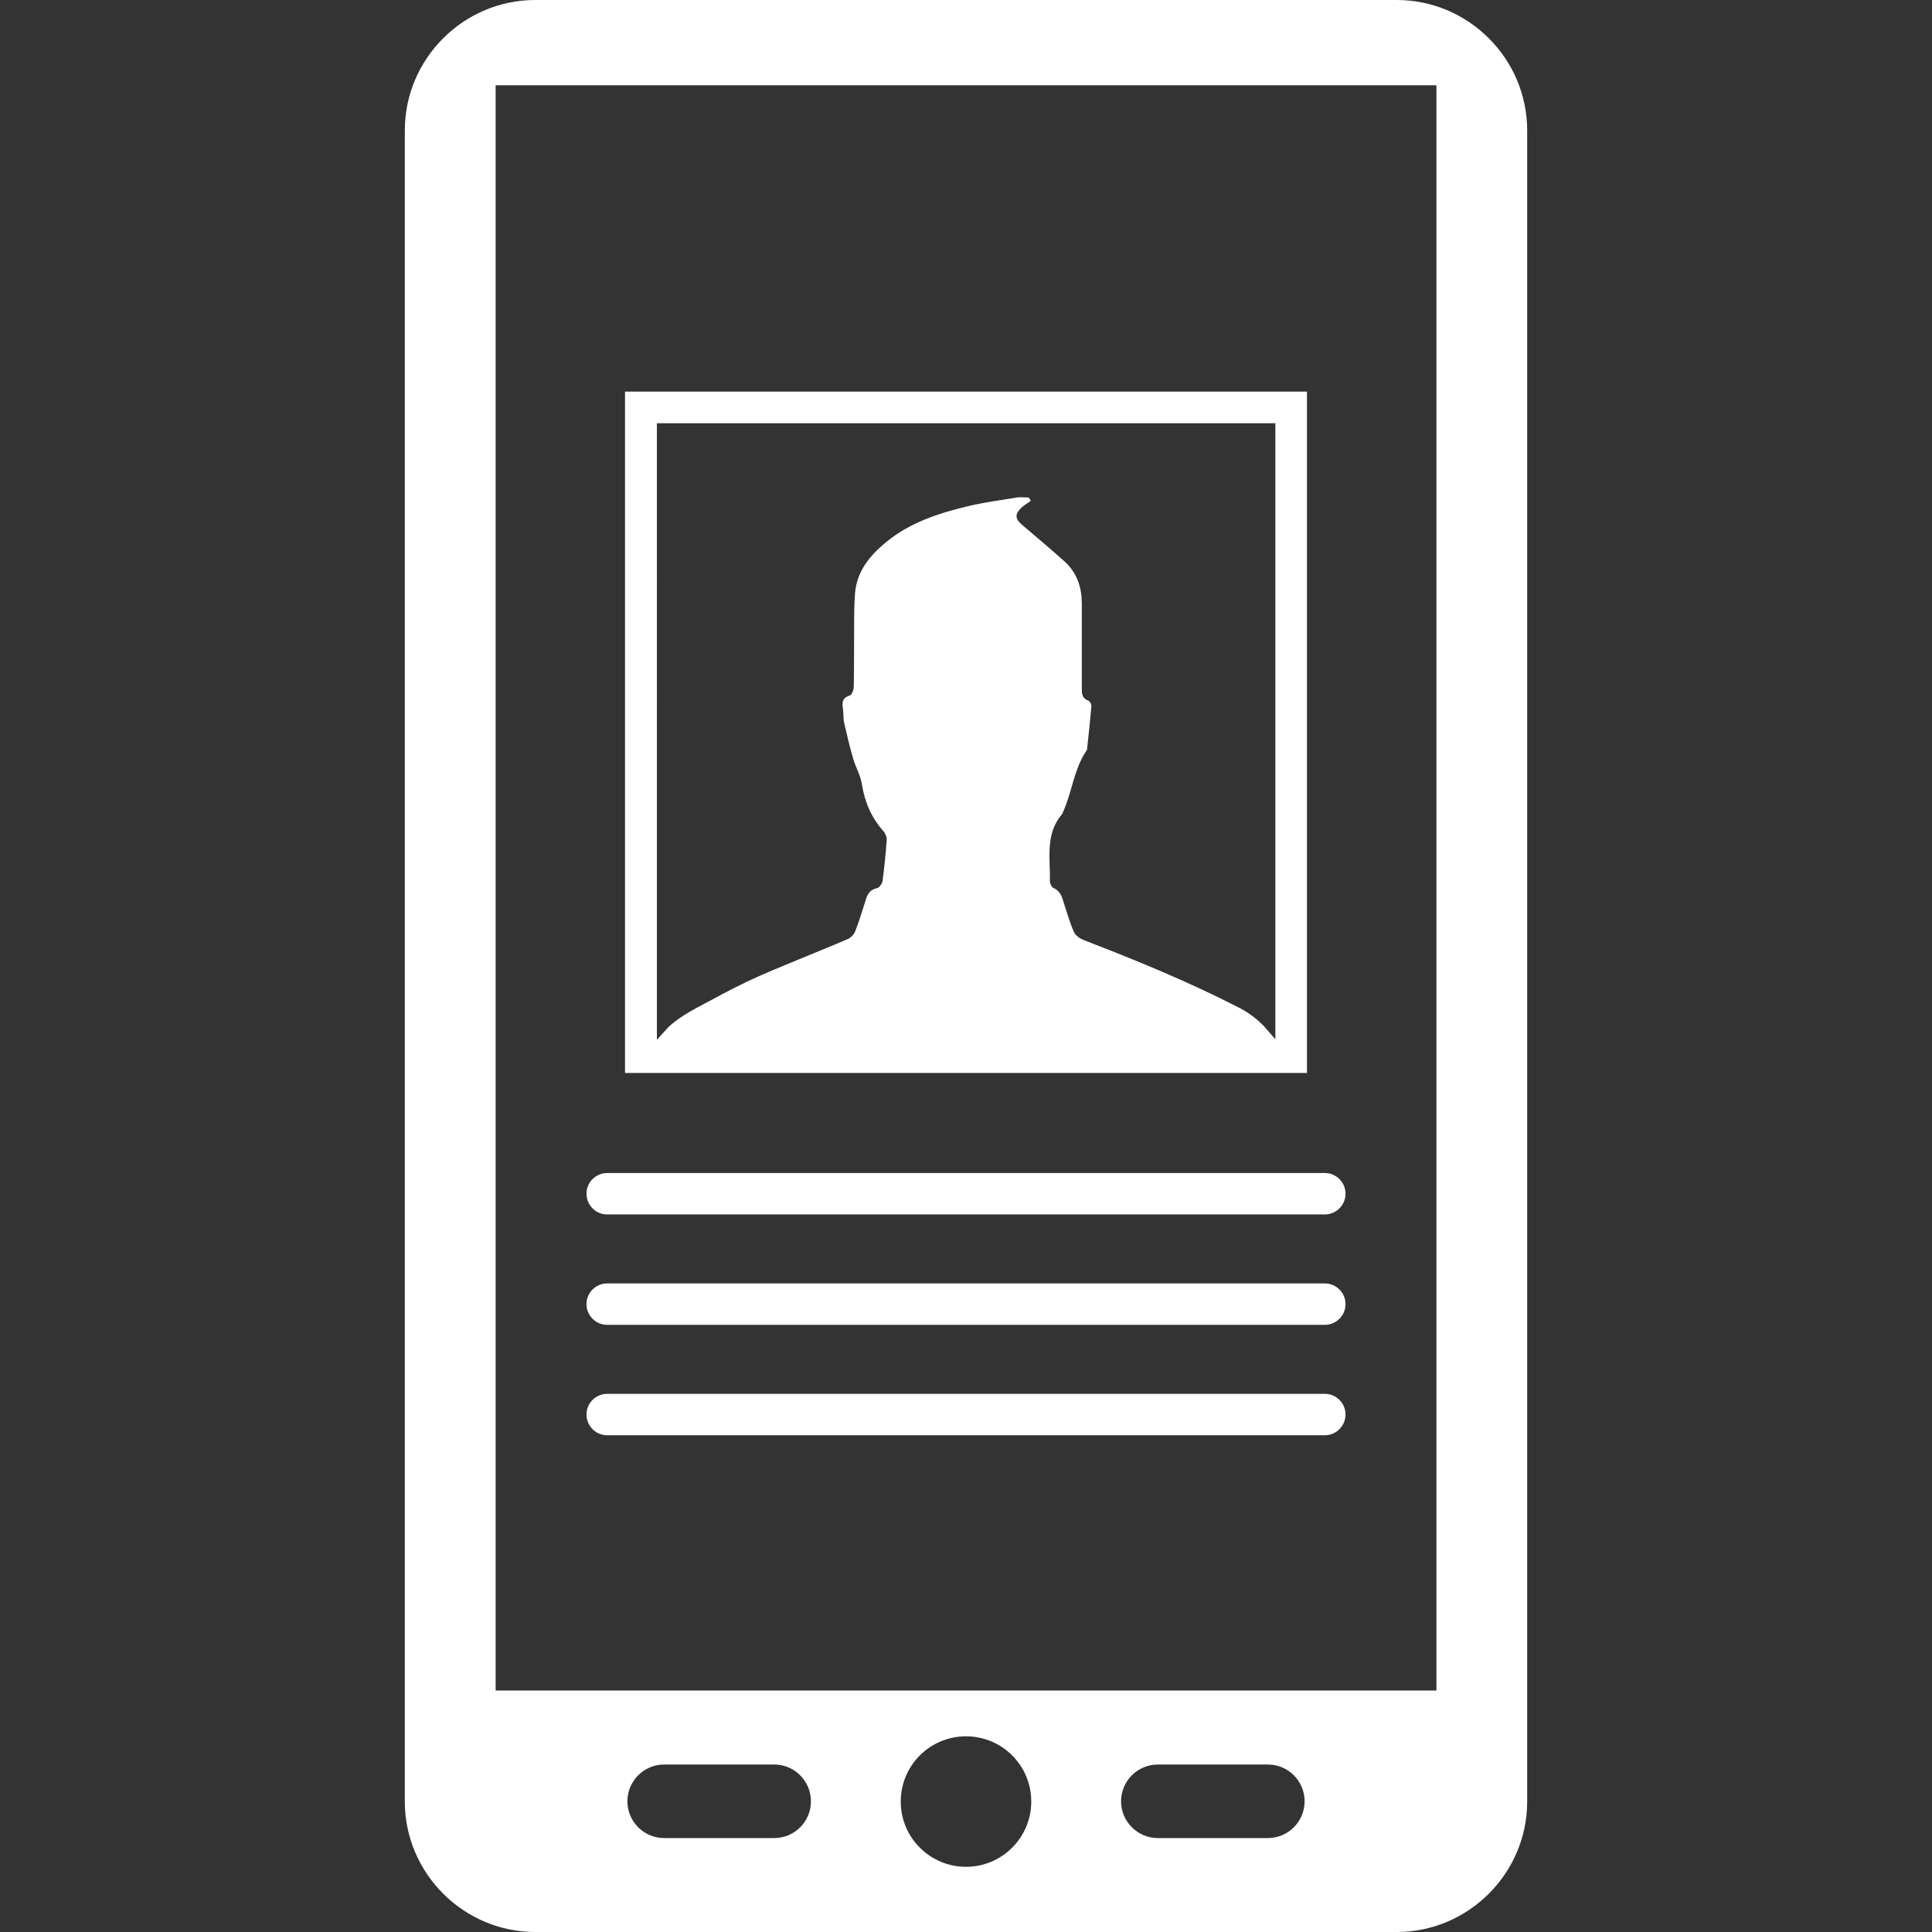 <?xml version="1.0" encoding="iso-8859-1"?>
<!-- Generator: Adobe Illustrator 18.1.1, SVG Export Plug-In . SVG Version: 6.00 Build 0)  -->
<svg xmlns="http://www.w3.org/2000/svg" xmlns:xlink="http://www.w3.org/1999/xlink" version="1.1" id="Capa_1" x="0px" y="0px" viewBox="0 0 208.834 208.834" style="enable-background:new 0 0 208.834 208.834;" xml:space="preserve" width="512px" height="512px">
<rect x="0" y="0" width="208.834" height="208.834" fill="#333333" stroke="none"/>
<g>
	<g>
		<path d="M150.971,0H57.864c-7.757,0-14.106,6.337-14.106,14.1v180.635c0,7.751,6.349,14.1,14.106,14.1    h93.107c7.757,0,14.106-6.349,14.106-14.1V14.106C165.076,6.343,158.728,0,150.971,0z M83.694,198.679h-11.91    c-2.184,0-3.968-1.784-3.968-3.974s1.784-3.974,3.968-3.974h11.91c2.178,0,3.962,1.784,3.962,3.974S85.89,198.679,83.694,198.679z     M104.417,201.788c-3.89,0-7.053-3.156-7.053-7.053c0-3.902,3.156-7.053,7.053-7.053s7.053,3.145,7.053,7.053    C111.47,198.631,108.308,201.788,104.417,201.788z M137.05,198.679h-11.898c-2.19,0-3.974-1.784-3.974-3.974    s1.784-3.974,3.974-3.974h11.898c2.19,0,3.968,1.784,3.968,3.974S139.24,198.679,137.05,198.679z M155.261,182.735H53.574V9.219    h101.693v173.517H155.261z" fill="#FFFFFF"/>
		<g>
			<path d="M67.56,42.329v73.649h73.715V42.329H67.56z M137.856,45.748v66.59l-1.247-1.432     c-0.782-0.806-1.701-1.492-2.792-2.041c-5.376-2.757-10.973-5.054-16.6-7.22c-0.412-0.149-0.919-0.477-1.11-0.853     c-0.453-1.014-0.77-2.106-1.11-3.168c-0.197-0.674-0.388-1.331-1.128-1.641c-0.203-0.095-0.382-0.477-0.382-0.722     c0.048-2.488-0.525-5.096,1.295-7.244c0.078-0.078,0.095-0.167,0.125-0.251c0.985-2.154,1.164-4.636,2.554-6.665     c0.036-0.054,0.048-0.119,0.048-0.173c0.161-1.528,0.334-3.085,0.465-4.606c0-0.191-0.155-0.525-0.334-0.591     c-0.758-0.28-0.704-0.871-0.704-1.492c0-3.019,0-6.027,0-9.034c-0.012-1.748-0.531-3.312-1.85-4.499     c-1.51-1.354-3.049-2.655-4.6-3.968c-0.746-0.632-0.817-1.122-0.125-1.814c0.316-0.316,0.71-0.525,1.068-0.794     c-0.078-0.119-0.149-0.227-0.221-0.352c-0.465,0-0.943-0.072-1.396,0.012c-1.707,0.28-3.419,0.513-5.102,0.907     c-3.204,0.758-6.319,1.766-8.914,3.89c-1.802,1.48-3.204,3.192-3.377,5.603c-0.095,1.271-0.095,2.542-0.095,3.813     c-0.012,2.076,0,4.135-0.036,6.188c-0.006,0.358-0.197,0.901-0.418,0.979c-0.853,0.269-0.871,0.806-0.746,1.492     c0.072,0.489,0.012,0.979,0.119,1.456c0.298,1.295,0.597,2.578,0.967,3.849c0.274,0.955,0.817,1.85,0.955,2.816     c0.31,1.915,1.02,3.598,2.321,5.054c0.215,0.245,0.382,0.638,0.364,0.955c-0.113,1.492-0.257,2.96-0.453,4.439     c-0.036,0.274-0.352,0.71-0.585,0.77c-0.991,0.197-1.14,0.955-1.372,1.718c-0.316,1.014-0.638,2.029-1.026,3.007     c-0.131,0.298-0.43,0.621-0.734,0.758c-1.748,0.764-3.532,1.462-5.293,2.202c-1.88,0.782-3.783,1.539-5.603,2.405     c-1.886,0.895-3.717,1.909-5.573,2.9c-1.092,0.597-2.106,1.235-2.96,2.029l-1.247,1.372V45.748H137.856z" fill="#FFFFFF"/>
			<g>
				<g>
					<path d="M143.202,143.205H65.633c-1.235,0-2.238-1.002-2.238-2.238c0-1.235,1.002-2.238,2.238-2.238       h77.569c1.235,0,2.238,1.002,2.238,2.238C145.439,142.202,144.437,143.205,143.202,143.205z" fill="#FFFFFF"/>
				</g>
				<g>
					<path d="M143.202,131.271H65.633c-1.235,0-2.238-1.002-2.238-2.238c0-1.235,1.002-2.238,2.238-2.238       h77.569c1.235,0,2.238,1.002,2.238,2.238C145.439,130.269,144.437,131.271,143.202,131.271z" fill="#FFFFFF"/>
				</g>
				<g>
					<path d="M143.202,155.139H65.633c-1.235,0-2.238-1.002-2.238-2.238c0-1.235,1.002-2.238,2.238-2.238       h77.569c1.235,0,2.238,1.002,2.238,2.238C145.439,154.136,144.437,155.139,143.202,155.139z" fill="#FFFFFF"/>
				</g>
			</g>
		</g>
	</g>
</g>
<g>
</g>
<g>
</g>
<g>
</g>
<g>
</g>
<g>
</g>
<g>
</g>
<g>
</g>
<g>
</g>
<g>
</g>
<g>
</g>
<g>
</g>
<g>
</g>
<g>
</g>
<g>
</g>
<g>
</g>
</svg>
